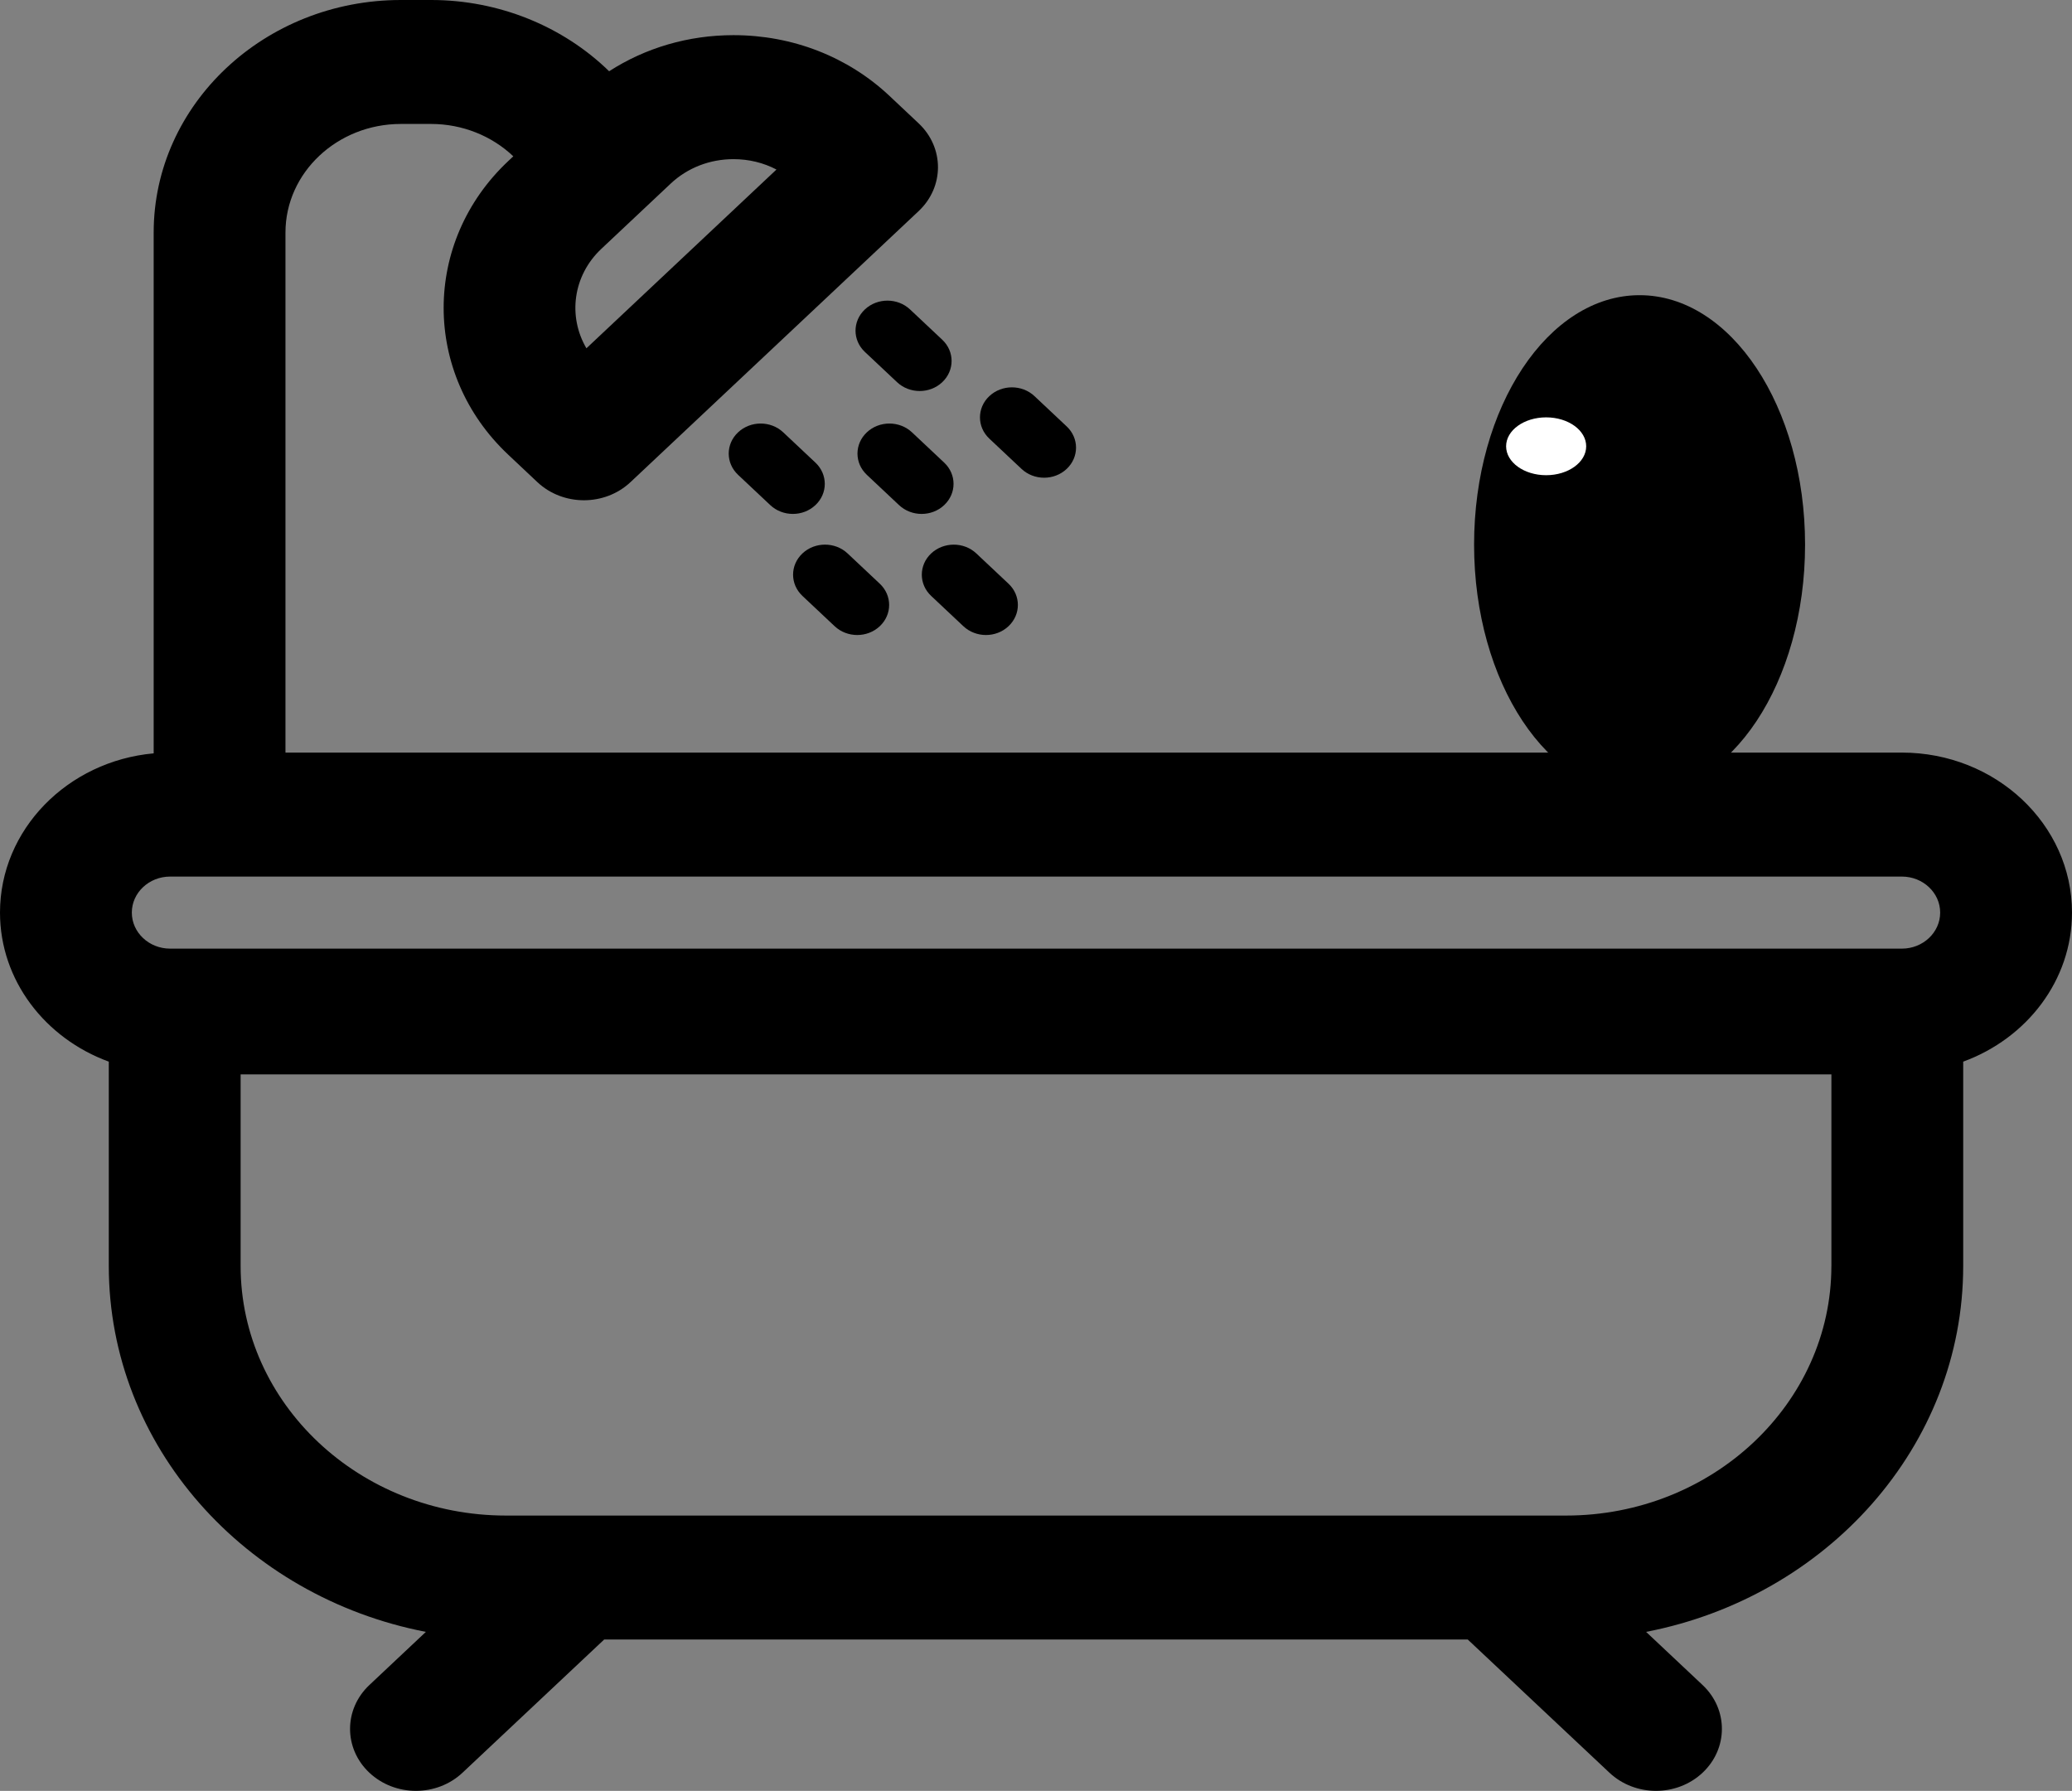 <?xml version="1.0" encoding="UTF-8"?>
<svg id="Layer_2" data-name="Layer 2" xmlns="http://www.w3.org/2000/svg" viewBox="0 0 594.59 513.93">
  <rect x="0" y="0" width="594.59" height="513.93" fill="#808080" stroke="none"/>
  <defs>
    <style>
      .cls-1 {
        fill: #fff;
      }
    </style>
  </defs>
  <g id="Layer_1-2" data-name="Layer 1">
    <g>
      <path d="M594.59,261.88c0-25.32-21.9-45.91-48.82-45.91H81.92V66.73c0-17.18,14.86-31.16,33.12-31.16h8.67c8.97,0,17.44,3.43,23.59,9.29l-1.47,1.38c-24.69,23.22-24.69,61,0,84.23l8.37,7.88c3.69,3.47,8.53,5.21,13.37,5.21s9.68-1.74,13.37-5.21l82.69-77.78c7.38-6.95,7.38-18.21,0-25.16l-8.37-7.88c-11.96-11.25-27.86-17.44-44.77-17.44-12.93,0-25.26,3.63-35.69,10.36C161.59,7.57,143.22,0,123.72,0h-8.67C75.93,0,44.1,29.93,44.1,66.73v149.46c-24.71,2.24-44.1,21.87-44.1,45.69,0,19.48,12.98,36.12,31.22,42.78v58.63c0,51.71,39.13,94.98,90.99,105.01l-16.22,15.26c-7.38,6.95-7.38,18.21,0,25.15,3.69,3.47,8.53,5.21,13.37,5.21s9.68-1.74,13.37-5.21l40.66-38.23h247.79l40.67,38.23c3.69,3.47,8.53,5.21,13.37,5.21s9.68-1.74,13.37-5.21c7.38-6.95,7.38-18.21,0-25.15l-16.22-15.26c51.87-10.03,91-53.3,91-105.01v-58.63c18.23-6.66,31.22-23.3,31.22-42.78ZM210.49,45.67c4.39,0,8.6,1.03,12.33,2.98l-54.54,51.3c-5.35-9.12-3.92-20.83,4.29-28.55l19.89-18.71c4.82-4.53,11.22-7.02,18.03-7.02ZM48.82,251.55h496.95c6.06,0,10.99,4.64,10.99,10.34s-4.93,10.34-10.99,10.34H48.82c-6.06,0-10.99-4.64-10.99-10.34s4.93-10.34,10.99-10.34ZM525.54,363.29c0,39.49-34.16,71.63-76.15,71.63H145.2c-41.99,0-76.15-32.13-76.15-71.63v-54.98h456.5v54.98Z"/>
      <path d="M239.51,179.7c1.79,1.68,4.13,2.53,6.48,2.53s4.69-.84,6.48-2.53c3.58-3.37,3.58-8.82,0-12.19l-9.24-8.69c-3.58-3.37-9.38-3.37-12.96,0-3.58,3.37-3.58,8.82,0,12.19l9.24,8.69Z"/>
      <path d="M267.21,171.01l9.24,8.69c1.79,1.68,4.13,2.53,6.48,2.53s4.69-.84,6.48-2.53c3.58-3.37,3.58-8.83,0-12.19l-9.24-8.69c-3.58-3.37-9.38-3.36-12.96,0-3.58,3.37-3.58,8.83,0,12.19Z"/>
      <path d="M234,132.76l-9.24-8.69c-3.58-3.37-9.38-3.37-12.96,0-3.58,3.37-3.58,8.82,0,12.19l9.24,8.69c1.79,1.68,4.13,2.53,6.48,2.53s4.69-.84,6.48-2.53c3.58-3.36,3.58-8.82,0-12.19Z"/>
      <path d="M261.71,124.07c-3.58-3.37-9.38-3.37-12.96,0-3.58,3.37-3.58,8.82,0,12.19l9.24,8.69c1.79,1.68,4.13,2.53,6.48,2.53s4.69-.84,6.48-2.53c3.58-3.37,3.58-8.82,0-12.19l-9.24-8.69Z"/>
      <path d="M248.19,88.8c-3.58,3.37-3.58,8.83,0,12.19l9.24,8.69c1.79,1.68,4.13,2.53,6.48,2.53s4.69-.84,6.48-2.53c3.58-3.37,3.58-8.83,0-12.19l-9.24-8.69c-3.58-3.37-9.38-3.37-12.96,0Z"/>
      <path d="M293.14,134.56c1.79,1.68,4.13,2.53,6.48,2.53s4.69-.84,6.48-2.53c3.58-3.37,3.58-8.83,0-12.19l-9.24-8.69c-3.58-3.37-9.38-3.36-12.96,0-3.58,3.37-3.58,8.83,0,12.19l9.24,8.69Z"/>
    </g>
    <ellipse cx="470.5" cy="156.29" rx="47.49" ry="71.58"/>
    <ellipse class="cls-1" cx="443.69" cy="128.07" rx="11.49" ry="8.3"/>
  </g>
</svg>